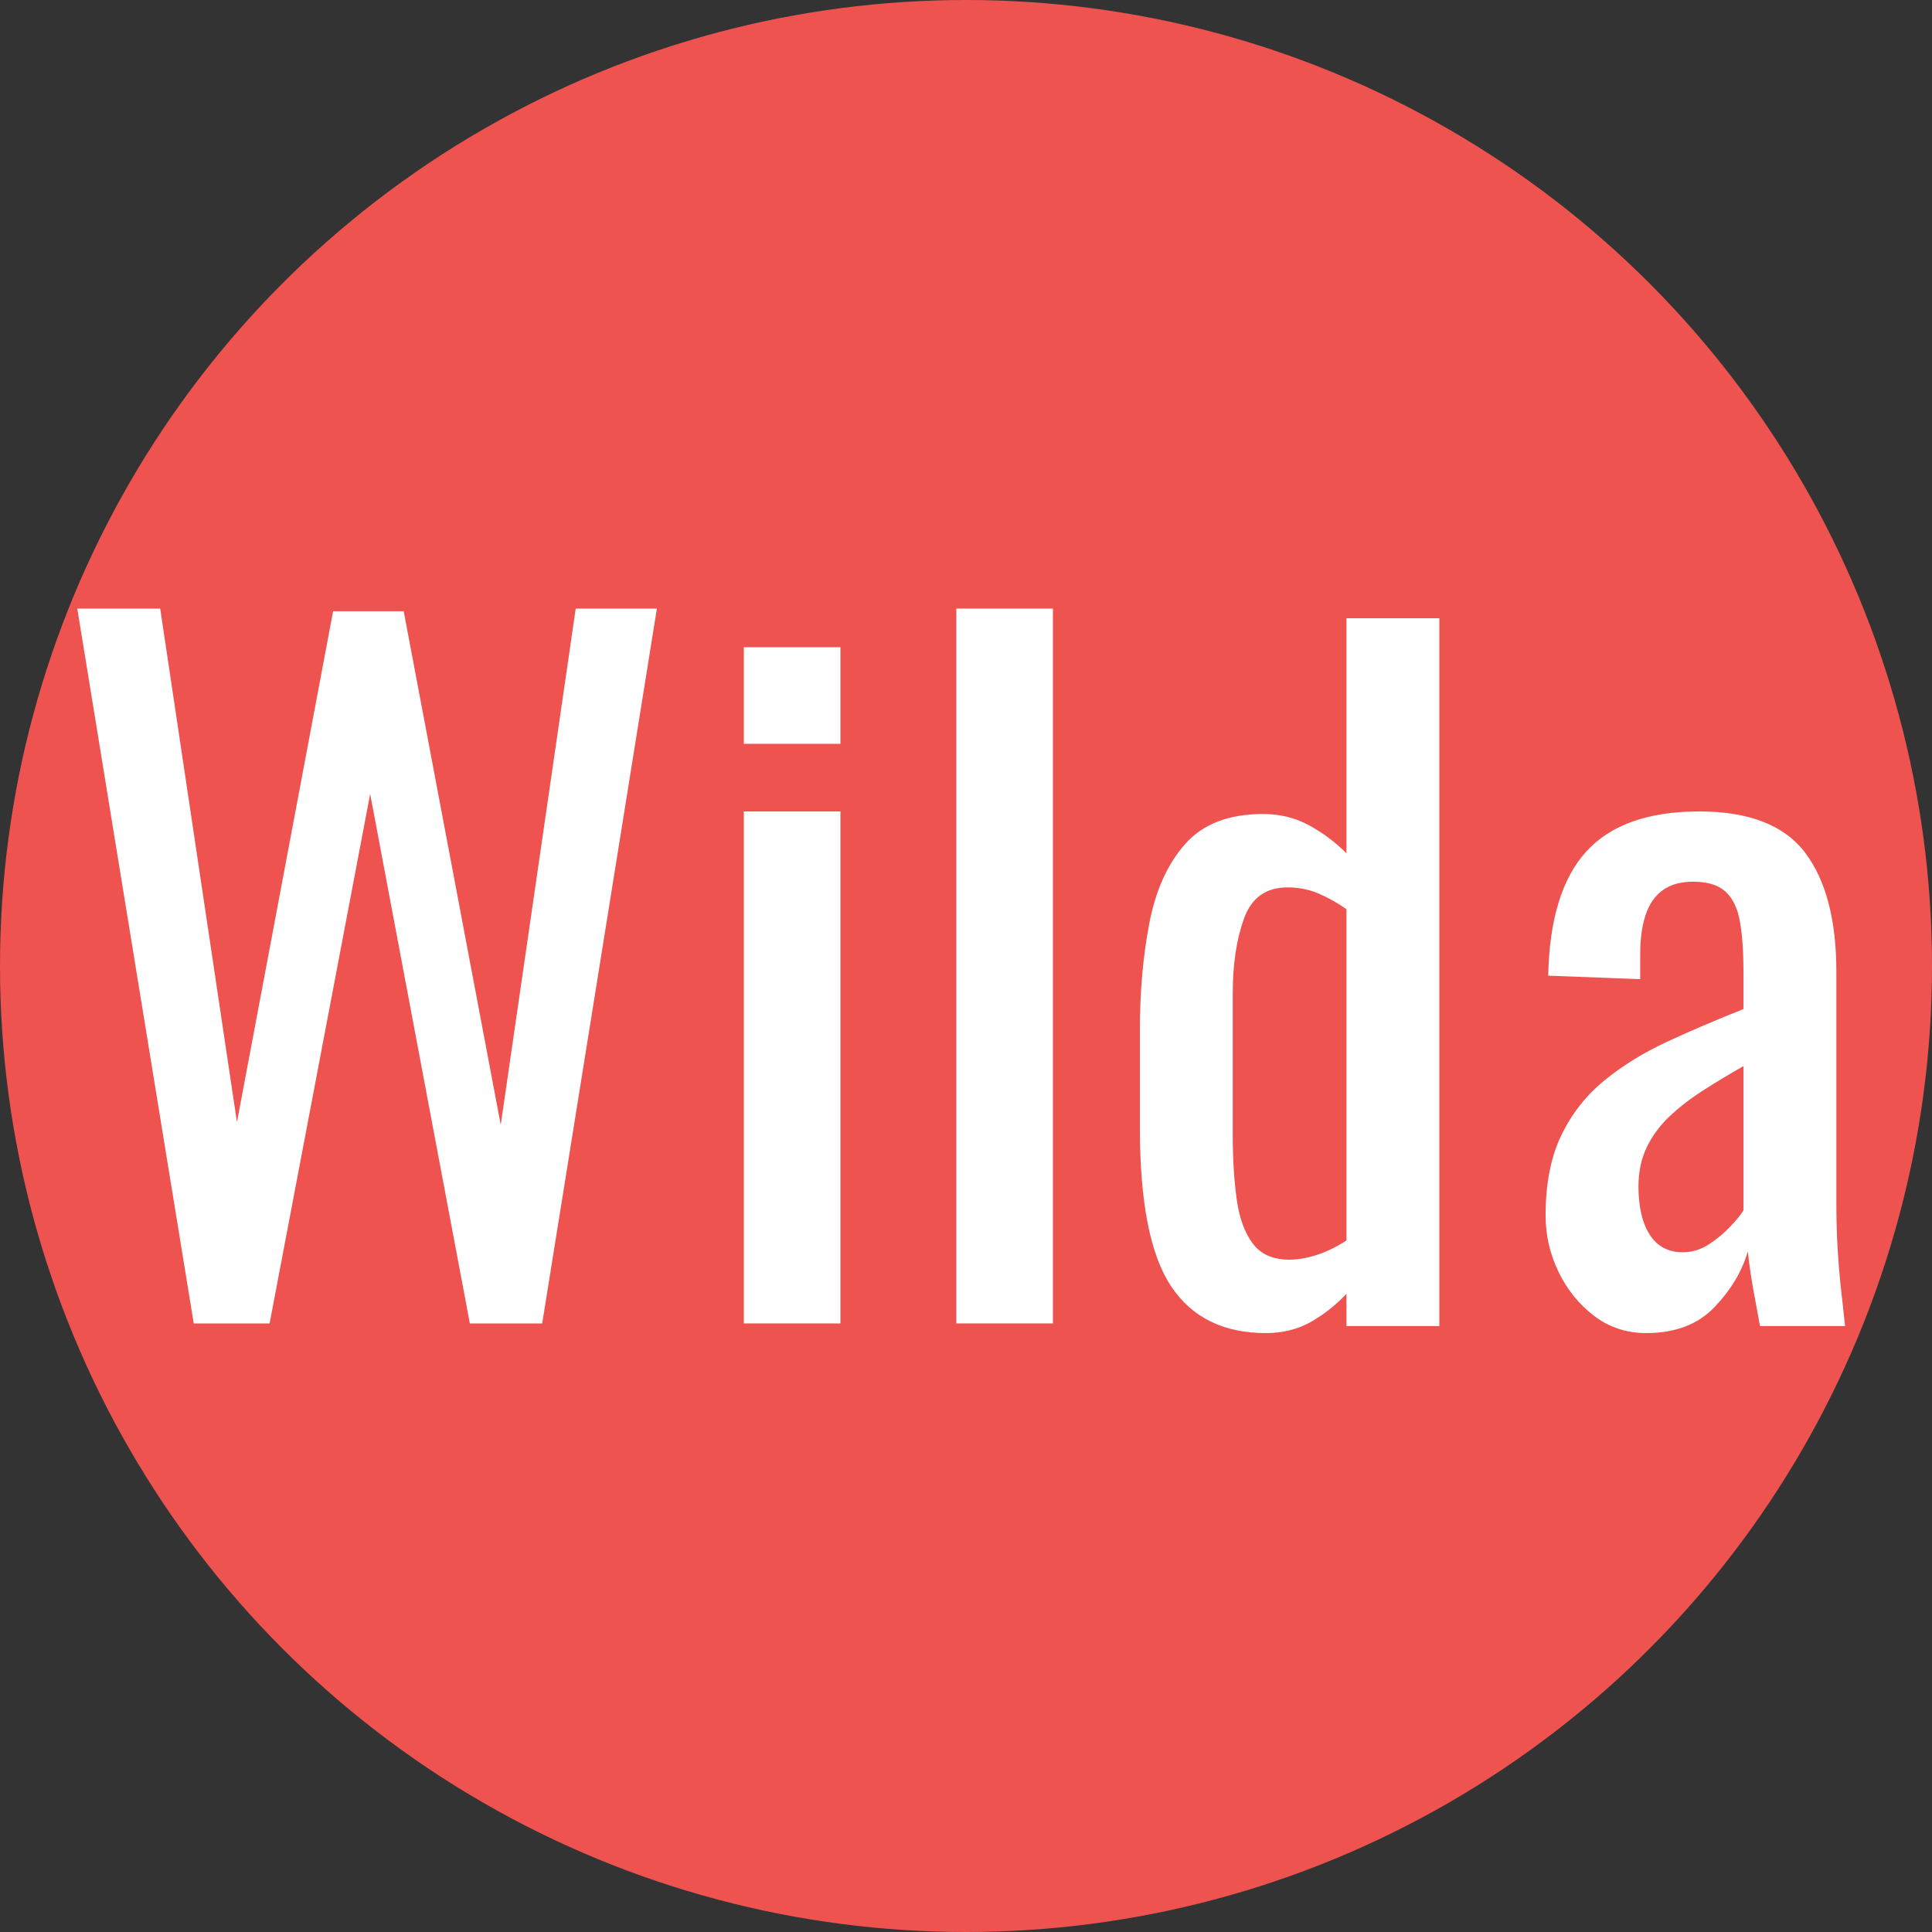 <?xml version="1.0" encoding="UTF-8"?>
<svg width="200px" height="200px" viewBox="0 0 200 200" version="1.1" xmlns="http://www.w3.org/2000/svg" xmlns:xlink="http://www.w3.org/1999/xlink">
    <rect x="0" y="0" width="200" height="200" fill="#333333" stroke="none"/>
    <!-- Generator: Sketch 58 (84663) - https://sketch.com -->
    <title>Artboard</title>
    <desc>Created with Sketch.</desc>
    <g id="Artboard" stroke="none" stroke-width="1" fill="none" fill-rule="evenodd">
        <circle id="Oval" fill="#EF5350" cx="100" cy="100" r="100"></circle>
        <g id="Group" transform="translate(8, 63)" fill="#FFFFFF" fill-rule="nonzero">
            <polygon id="Path" points="12.055 74 0 0 8.584 0 16.53 53.17 26.484 0.274 33.79 0.274 43.836 53.444 51.598 0 60 0 48.128 74 40.639 74 30.32 19.185 19.909 74"></polygon>
            <polygon id="Path" points="69 74 69 21 79 21 79 74"></polygon>
            <polygon id="Path" points="69 14 69 4 79 4 79 14"></polygon>
            <polygon id="Path" points="91 74 91 0 101 0 101 74"></polygon>
            <path d="M141,1 L141,74.276 L131.386,74.276 L131.386,70.929 C130.247,72.135 129.004,73.115 127.657,73.869 C126.309,74.623 124.766,75 123.029,75 C118.656,75 115.391,73.387 113.235,70.16 C111.078,66.934 110,61.461 110,53.741 L110,43.609 C110,39.628 110.329,35.934 110.988,32.527 C111.647,29.119 112.89,26.39 114.717,24.34 C116.544,22.289 119.225,21.264 122.759,21.264 C124.497,21.264 126.084,21.656 127.522,22.44 C128.959,23.224 130.247,24.189 131.386,25.335 L131.386,1 L141,1 Z M125.275,28.863 C123.059,28.863 121.561,29.934 120.783,32.075 C120.004,34.216 119.614,36.794 119.614,39.809 L119.614,54.555 C119.614,56.967 119.749,59.154 120.019,61.114 C120.288,63.074 120.843,64.612 121.681,65.727 C122.52,66.843 123.778,67.401 125.455,67.401 C126.354,67.401 127.312,67.235 128.33,66.903 C129.349,66.572 130.367,66.074 131.386,65.411 L131.386,31.125 C130.547,30.522 129.618,29.994 128.6,29.542 C127.582,29.089 126.473,28.863 125.275,28.863 Z" id="Combined-Shape"></path>
            <path d="M167.904,21 C173.056,21 176.71,22.424 178.867,25.273 C181.023,28.121 182.101,32.242 182.101,37.636 L182.101,61.636 C182.101,63.273 182.146,64.848 182.236,66.364 C182.313,67.662 182.412,68.883 182.533,70.026 L182.768,72.118 C182.851,72.864 182.928,73.582 183,74.273 L174.194,74.273 L173.52,70.591 C173.251,69.106 173.056,67.758 172.936,66.545 C172.337,68.606 171.184,70.53 169.477,72.318 C167.77,74.106 165.418,75 162.423,75 C160.386,75 158.589,74.409 157.032,73.227 C155.474,72.045 154.246,70.53 153.348,68.682 C152.449,66.833 152,64.879 152,62.818 C152,59.545 152.539,56.788 153.617,54.545 C154.696,52.303 156.178,50.409 158.065,48.864 C159.952,47.318 162.139,45.97 164.625,44.818 C167.111,43.667 169.731,42.545 172.487,41.455 L172.487,37.727 C172.487,35.606 172.367,33.848 172.128,32.455 C171.888,31.061 171.394,30.015 170.645,29.318 C169.896,28.621 168.773,28.273 167.275,28.273 C165.957,28.273 164.894,28.576 164.086,29.182 C163.277,29.788 162.693,30.652 162.333,31.773 C161.974,32.894 161.794,34.212 161.794,35.727 L161.794,38.364 L152.27,38 C152.389,32.182 153.707,27.894 156.223,25.136 C158.739,22.379 162.633,21 167.904,21 Z M172.487,47.364 C170.989,48.212 169.582,49.061 168.264,49.909 C166.946,50.758 165.793,51.652 164.804,52.591 C163.816,53.53 163.037,54.591 162.468,55.773 C161.899,56.955 161.614,58.303 161.614,59.818 C161.614,61.939 162.004,63.606 162.783,64.818 C163.561,66.03 164.7,66.636 166.197,66.636 C167.156,66.636 168.054,66.364 168.893,65.818 C169.731,65.273 170.48,64.652 171.139,63.955 C171.798,63.258 172.247,62.697 172.487,62.273 L172.487,62.273 Z" id="Combined-Shape"></path>
        </g>
    </g>
</svg>